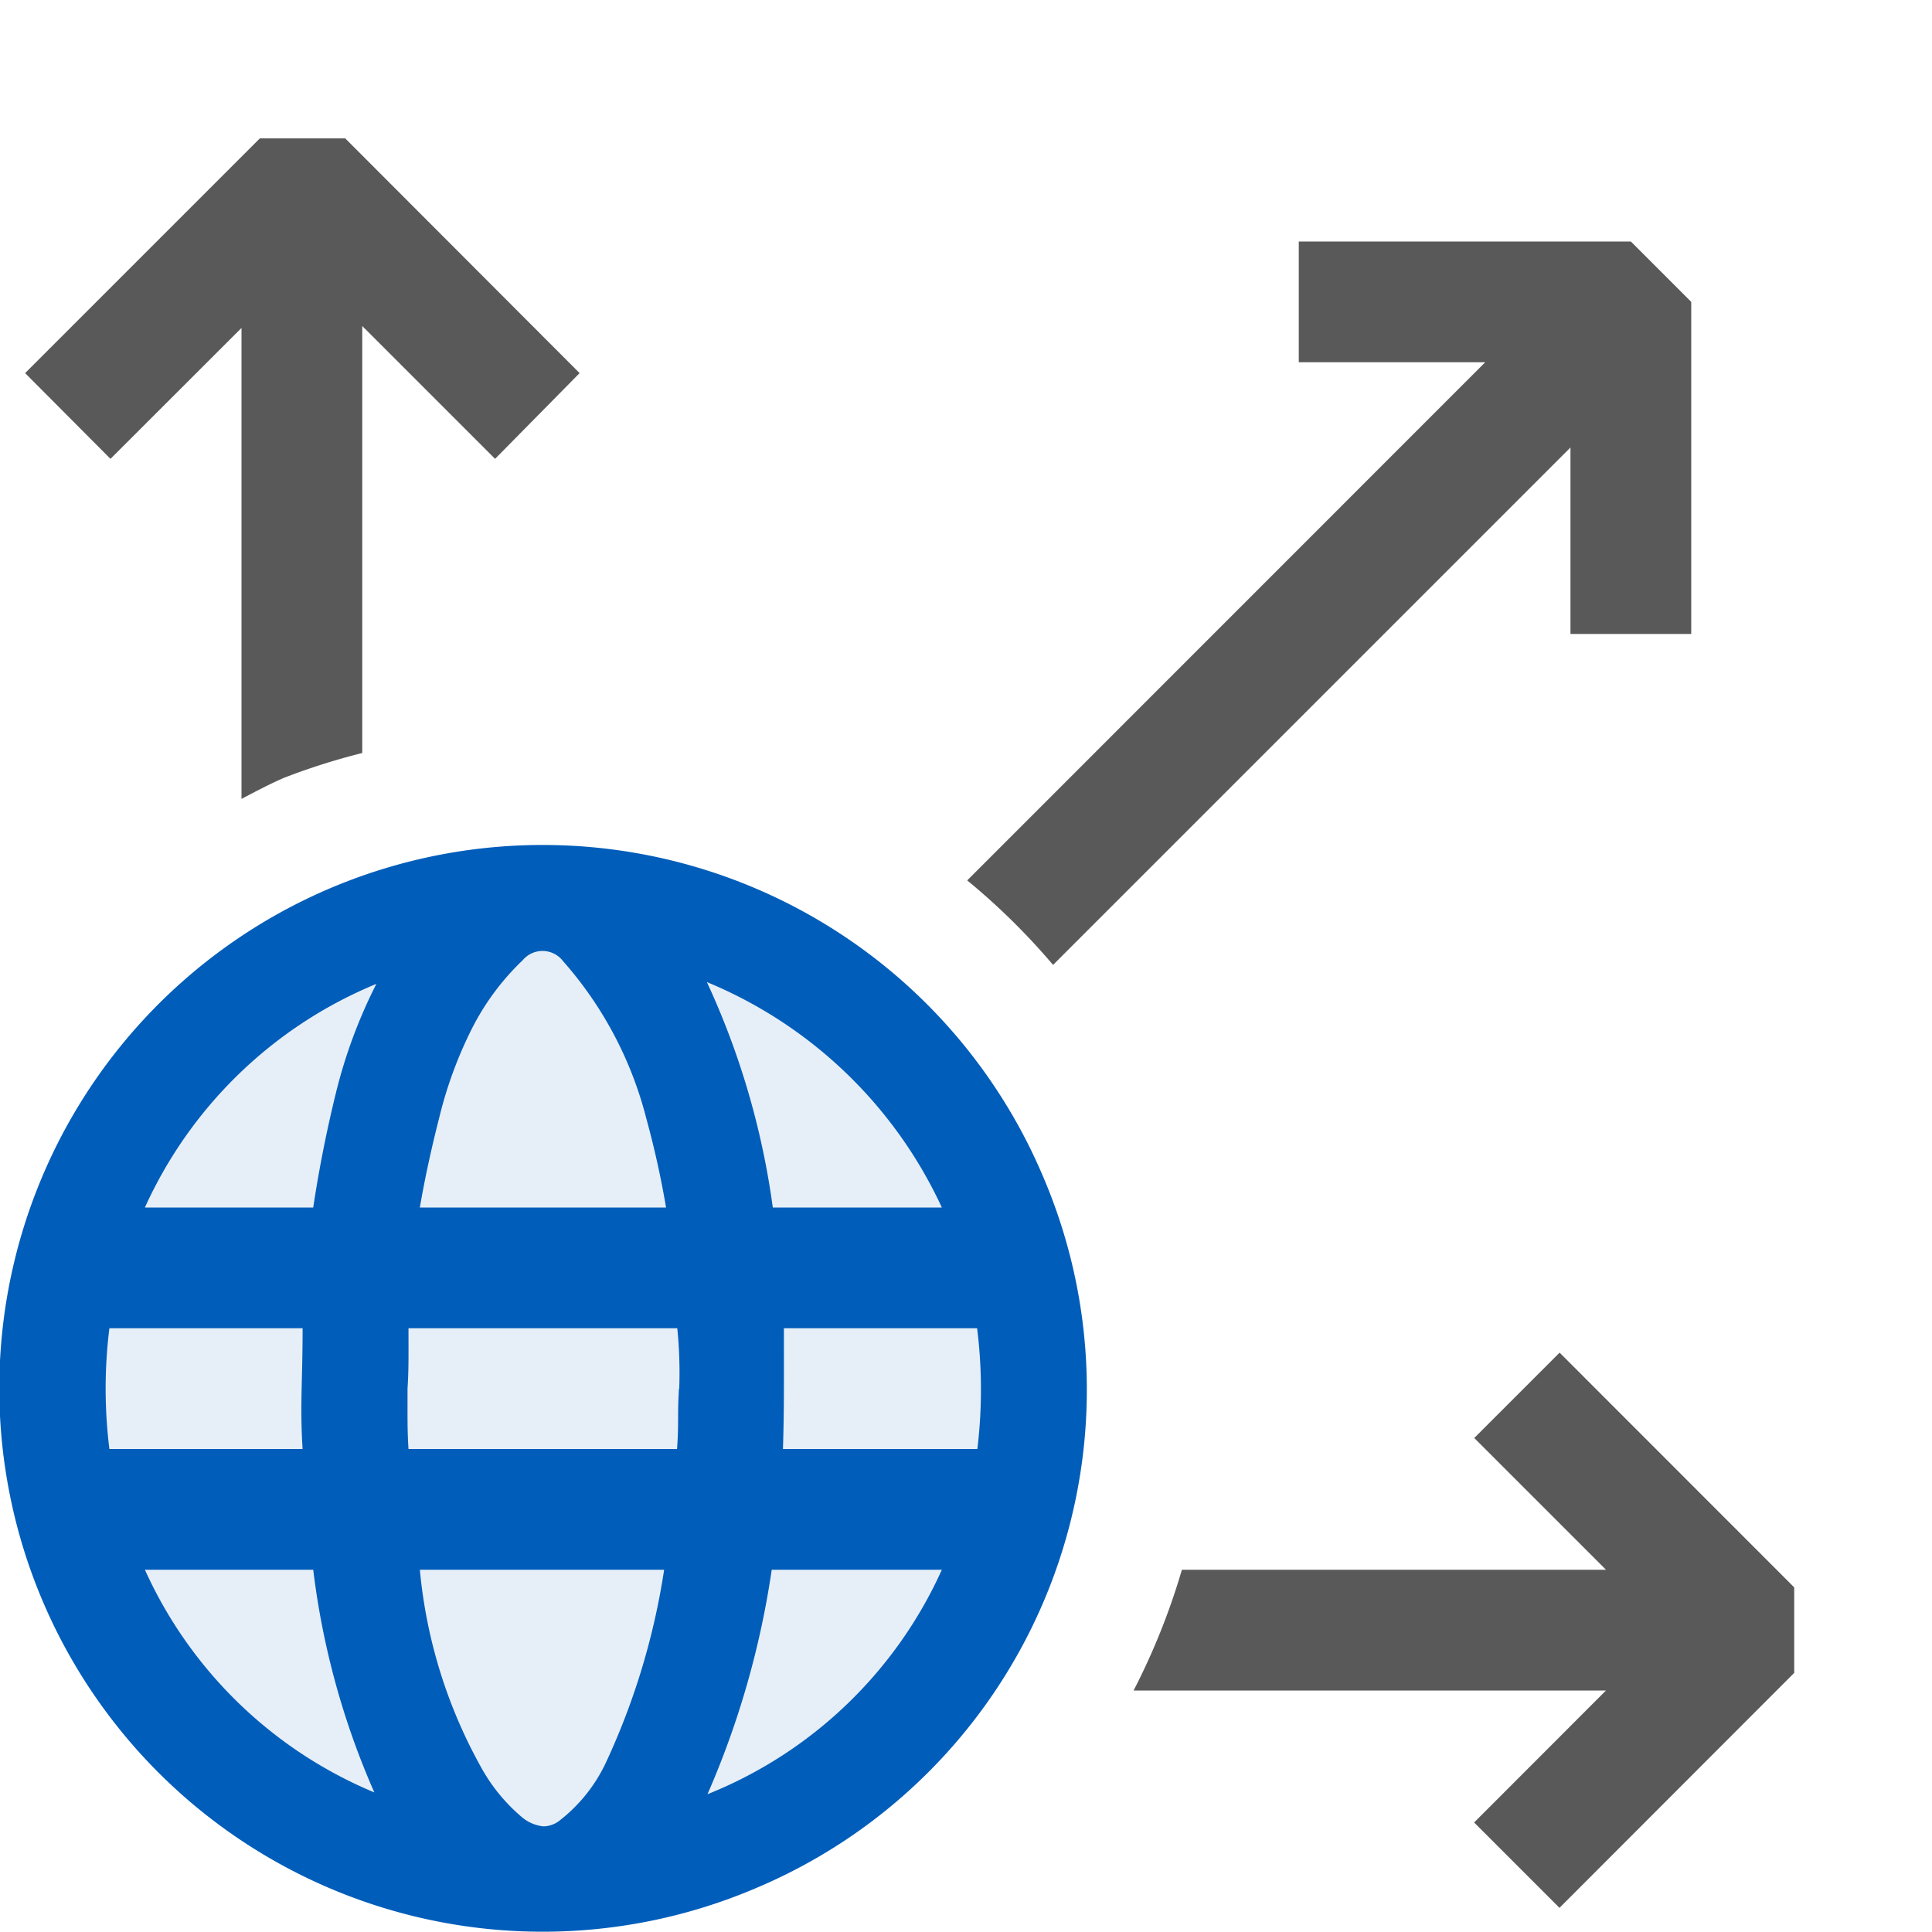 <svg xmlns="http://www.w3.org/2000/svg" viewBox="0 0 16 16">
  <defs>
    <style>.canvas{fill: none; opacity: 0;}.light-defaultgrey{fill: #212121; opacity: 1;}.light-blue-10{fill: #005dba; opacity: 0.1;}.light-blue{fill: #005dba; opacity: 1;}.cls-1{opacity:0.75;}</style>
  </defs>
  <title>IconLightDimensionTranslationView</title>
  <g id="canvas">
    <path class="canvas" d="M16,16H0V0H16Z" />
  </g>
  <g id="level-1">
    <g class="cls-1">
      <path class="light-defaultgrey" d="M12.3,3H10.756V2h2.75l.5.5v2.75h-1V3.706L8.721,7.991a5.562,5.562,0,0,0-.711-.7Z" />
      <path class="light-defaultgrey" d="M.915,3.8.208,3.09,2.152,1.146h.707L4.8,3.09,4.1,3.8,3,2.7V6.236a5.518,5.518,0,0,0-.647.205c-.122.053-.237.114-.353.175v-3.9Z" />
      <path class="light-defaultgrey" d="M14.859,13.146v.708L12.915,15.8l-.707-.707L13.3,14H9.388a5.629,5.629,0,0,0,.4-1H13.3l-1.091-1.091.707-.707Z" />
    </g>
    <path class="light-blue-10" d="M8.5,11.5a4,4,0,1,1-4-4A4,4,0,0,1,8.5,11.5Z" />
    <path class="light-blue" d="M8.641,9.75A4.5,4.5,0,1,0,6.25,15.641,4.479,4.479,0,0,0,8.641,9.75Zm-5-.508a3.438,3.438,0,0,1,.265-.719,2.073,2.073,0,0,1,.422-.57.214.214,0,0,1,.336.008,3.135,3.135,0,0,1,.688,1.3A7.556,7.556,0,0,1,5.516,10H3.477C3.518,9.76,3.573,9.508,3.641,9.242ZM.906,11h1.6c0,.454-.023.629,0,1H.906A4.031,4.031,0,0,1,.906,11Zm.3,2H2.594A6.523,6.523,0,0,0,3.1,14.844,3.605,3.605,0,0,1,1.2,13ZM2.781,9.055c-.078.317-.14.633-.187.945H1.2A3.617,3.617,0,0,1,3.117,8.148,4.2,4.2,0,0,0,2.781,9.055Zm2.242,5.531a1.316,1.316,0,0,1-.39.492.22.22,0,0,1-.133.047.326.326,0,0,1-.18-.078A1.464,1.464,0,0,1,4,14.664,4.145,4.145,0,0,1,3.477,13H5.5A5.86,5.86,0,0,1,5.023,14.586Zm.6-3.086c-.014.222,0,.281-.016.5H3.383c-.01-.159-.008-.25-.008-.5.01-.157.008-.253.008-.5H5.609A3.652,3.652,0,0,1,5.625,11.5ZM7.8,10H6.4a6.519,6.519,0,0,0-.546-1.867A3.7,3.7,0,0,1,7.8,10ZM5.859,14.859A7.262,7.262,0,0,0,6.391,13H7.8A3.593,3.593,0,0,1,5.859,14.859ZM8.094,12H6.484c.01-.314.008-.507.008-1h1.6A4.08,4.08,0,0,1,8.094,12Z" />
  </g>
</svg>
